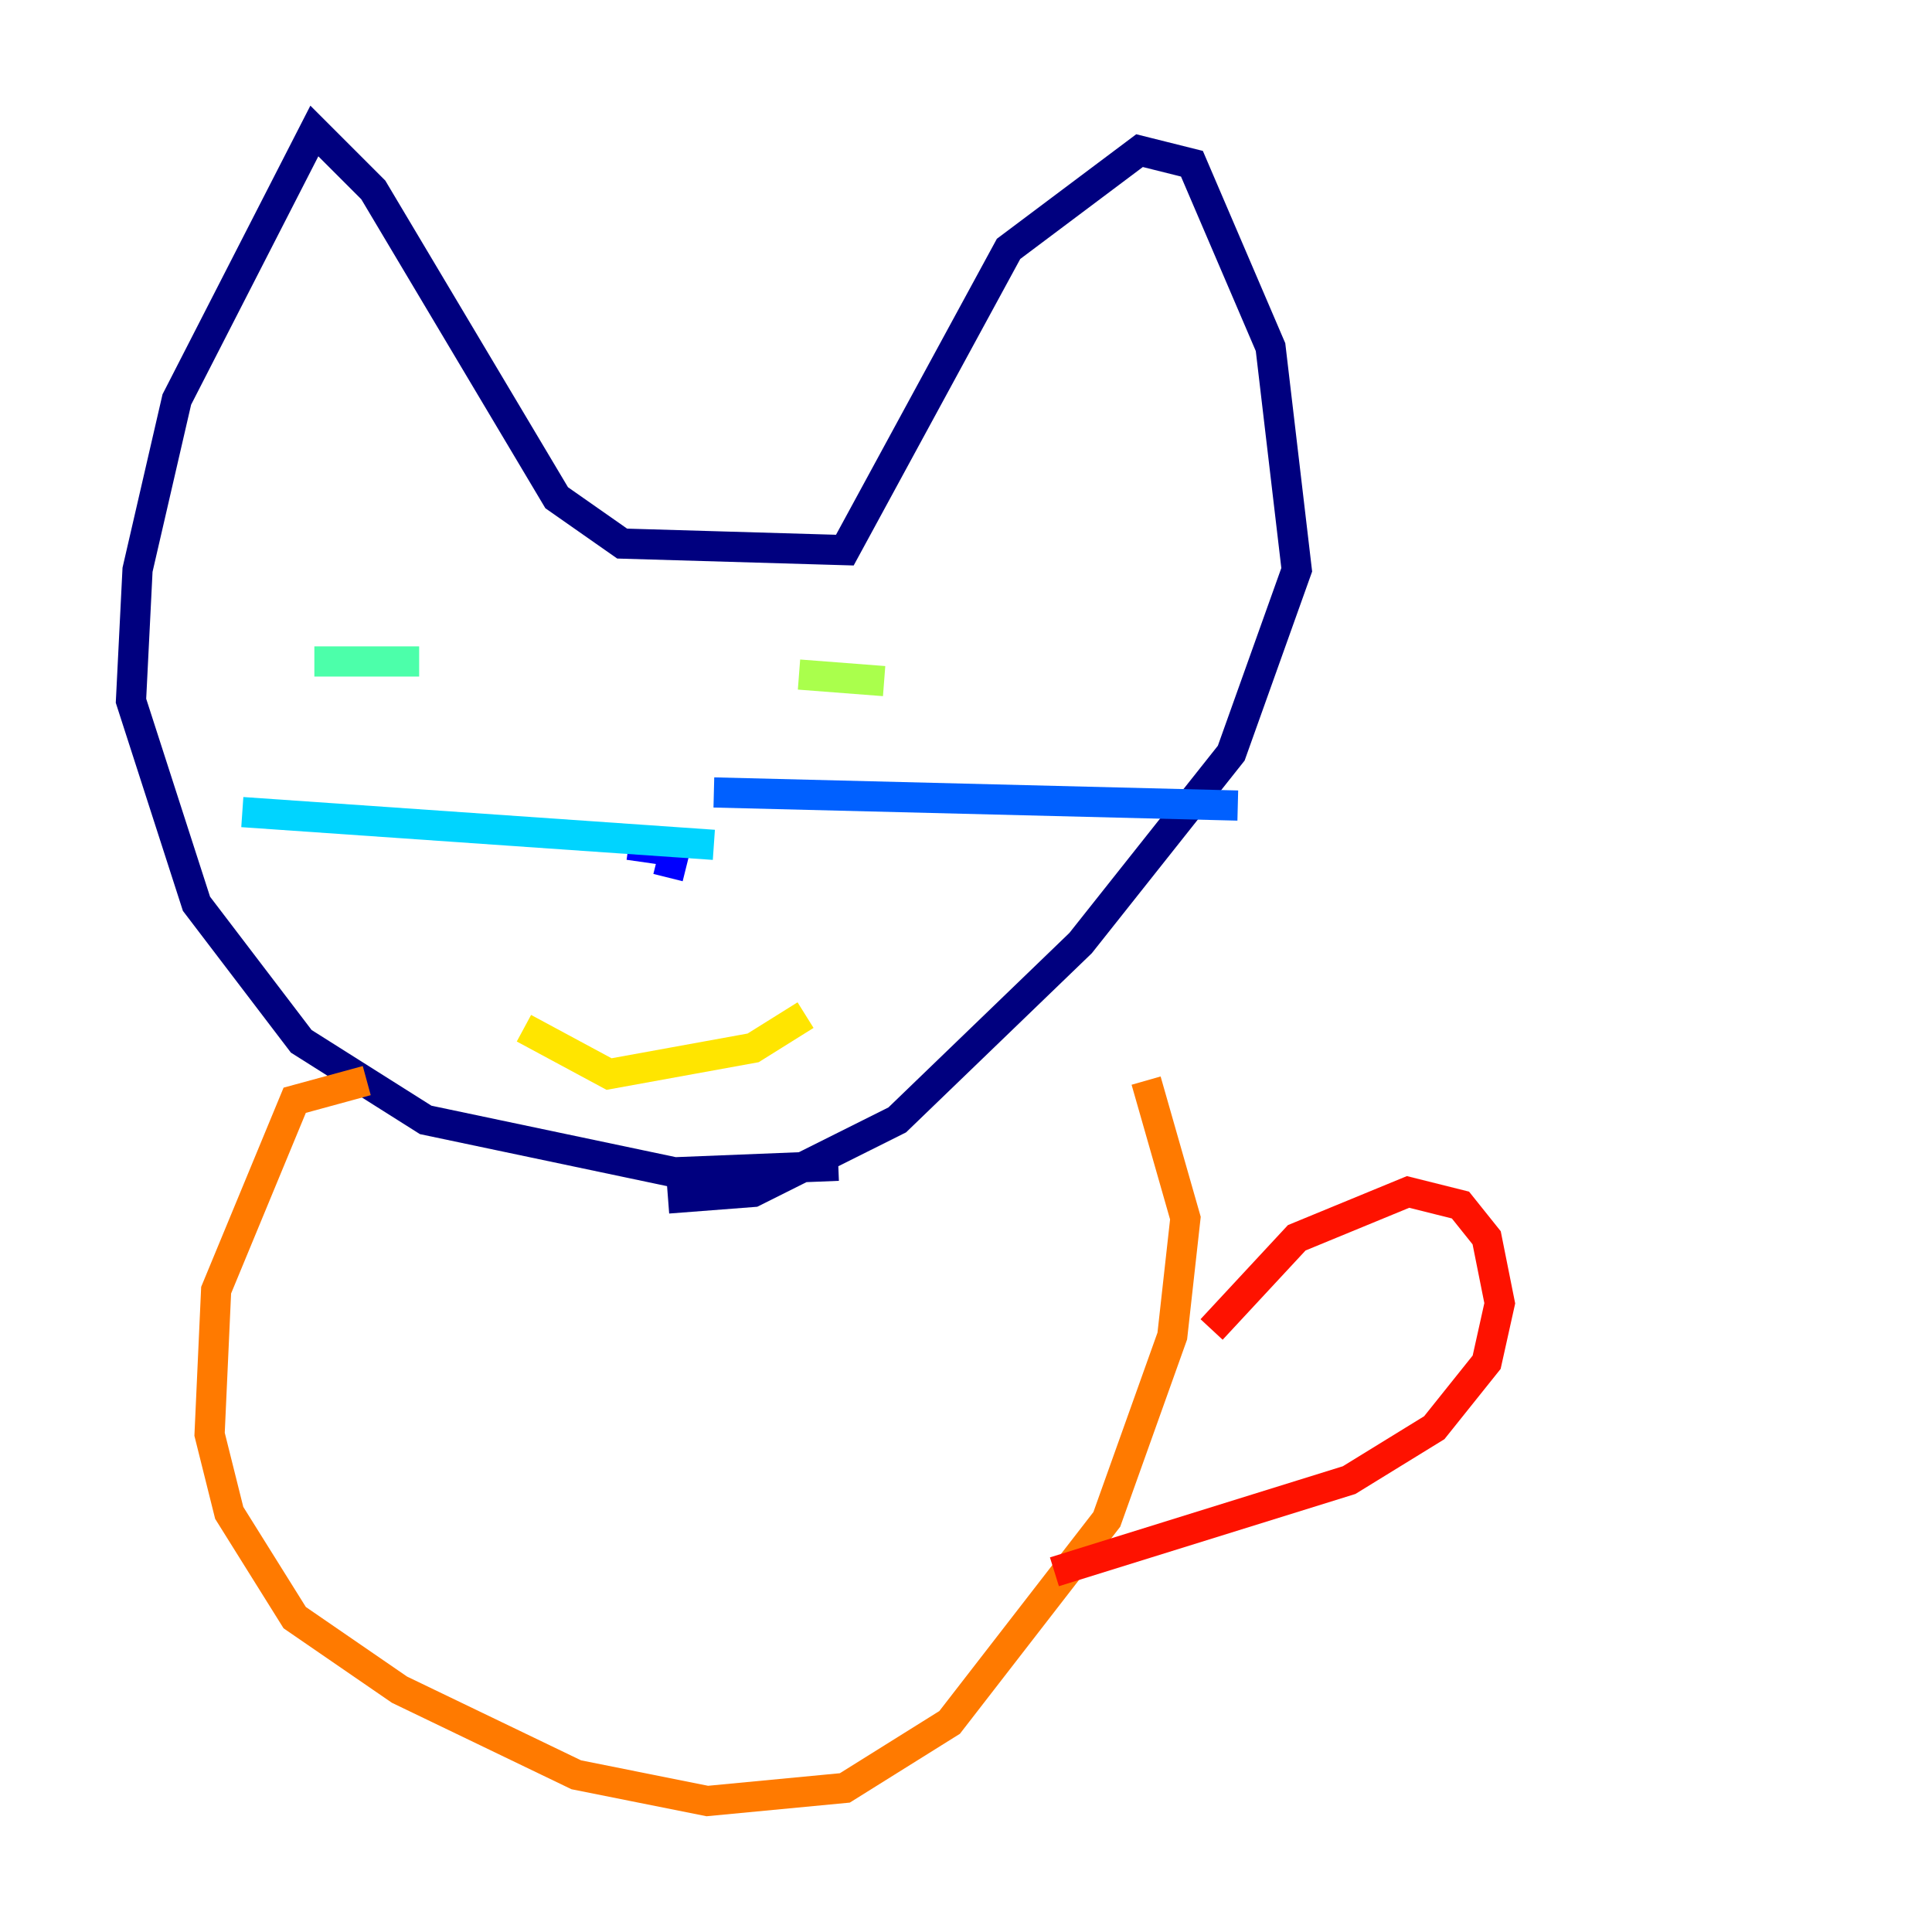 <?xml version="1.0" encoding="utf-8" ?>
<svg baseProfile="tiny" height="128" version="1.2" viewBox="0,0,128,128" width="128" xmlns="http://www.w3.org/2000/svg" xmlns:ev="http://www.w3.org/2001/xml-events" xmlns:xlink="http://www.w3.org/1999/xlink"><defs /><polyline fill="none" points="55.539,77.234 44.691,77.668 28.203,74.197 19.959,68.99 13.017,59.878 8.678,46.427 9.112,37.749 11.715,26.468 20.827,8.678 24.732,12.583 36.881,32.976 41.22,36.014 55.973,36.447 66.82,16.488 75.498,9.98 78.969,10.848 84.176,22.997 85.912,37.749 81.573,49.898 71.593,62.481 59.444,74.197 49.898,78.969 44.258,79.403" stroke="#00007f" stroke-width="2" /><polyline fill="none" points="41.654,55.973 44.691,56.407 44.258,58.142" stroke="#0000fe" stroke-width="2" /><polyline fill="none" points="47.295,52.502 82.007,53.37" stroke="#0060ff" stroke-width="2" /><polyline fill="none" points="16.054,53.803 47.295,55.973" stroke="#00d4ff" stroke-width="2" /><polyline fill="none" points="20.827,43.824 27.77,43.824" stroke="#4cffaa" stroke-width="2" /><polyline fill="none" points="52.936,44.691 58.576,45.125" stroke="#aaff4c" stroke-width="2" /><polyline fill="none" points="34.712,68.122 40.352,71.159 49.898,69.424 53.37,67.254" stroke="#ffe500" stroke-width="2" /><polyline fill="none" points="24.298,71.593 19.525,72.895 14.319,85.478 13.885,95.024 15.186,100.231 19.525,107.173 26.468,111.946 38.183,117.586 46.861,119.322 55.973,118.454 62.915,114.115 73.329,100.664 77.668,88.515 78.536,80.705 75.932,71.593" stroke="#ff7a00" stroke-width="2" /><polyline fill="none" points="80.271,88.081 85.912,82.007 93.288,78.969 96.759,79.837 98.495,82.007 99.363,86.346 98.495,90.251 95.024,94.59 89.383,98.061 69.858,104.136" stroke="#fe1200" stroke-width="2" /><polyline fill="none" points="42.088,84.61 42.088,84.61" stroke="#7f0000" stroke-width="2" /></svg>